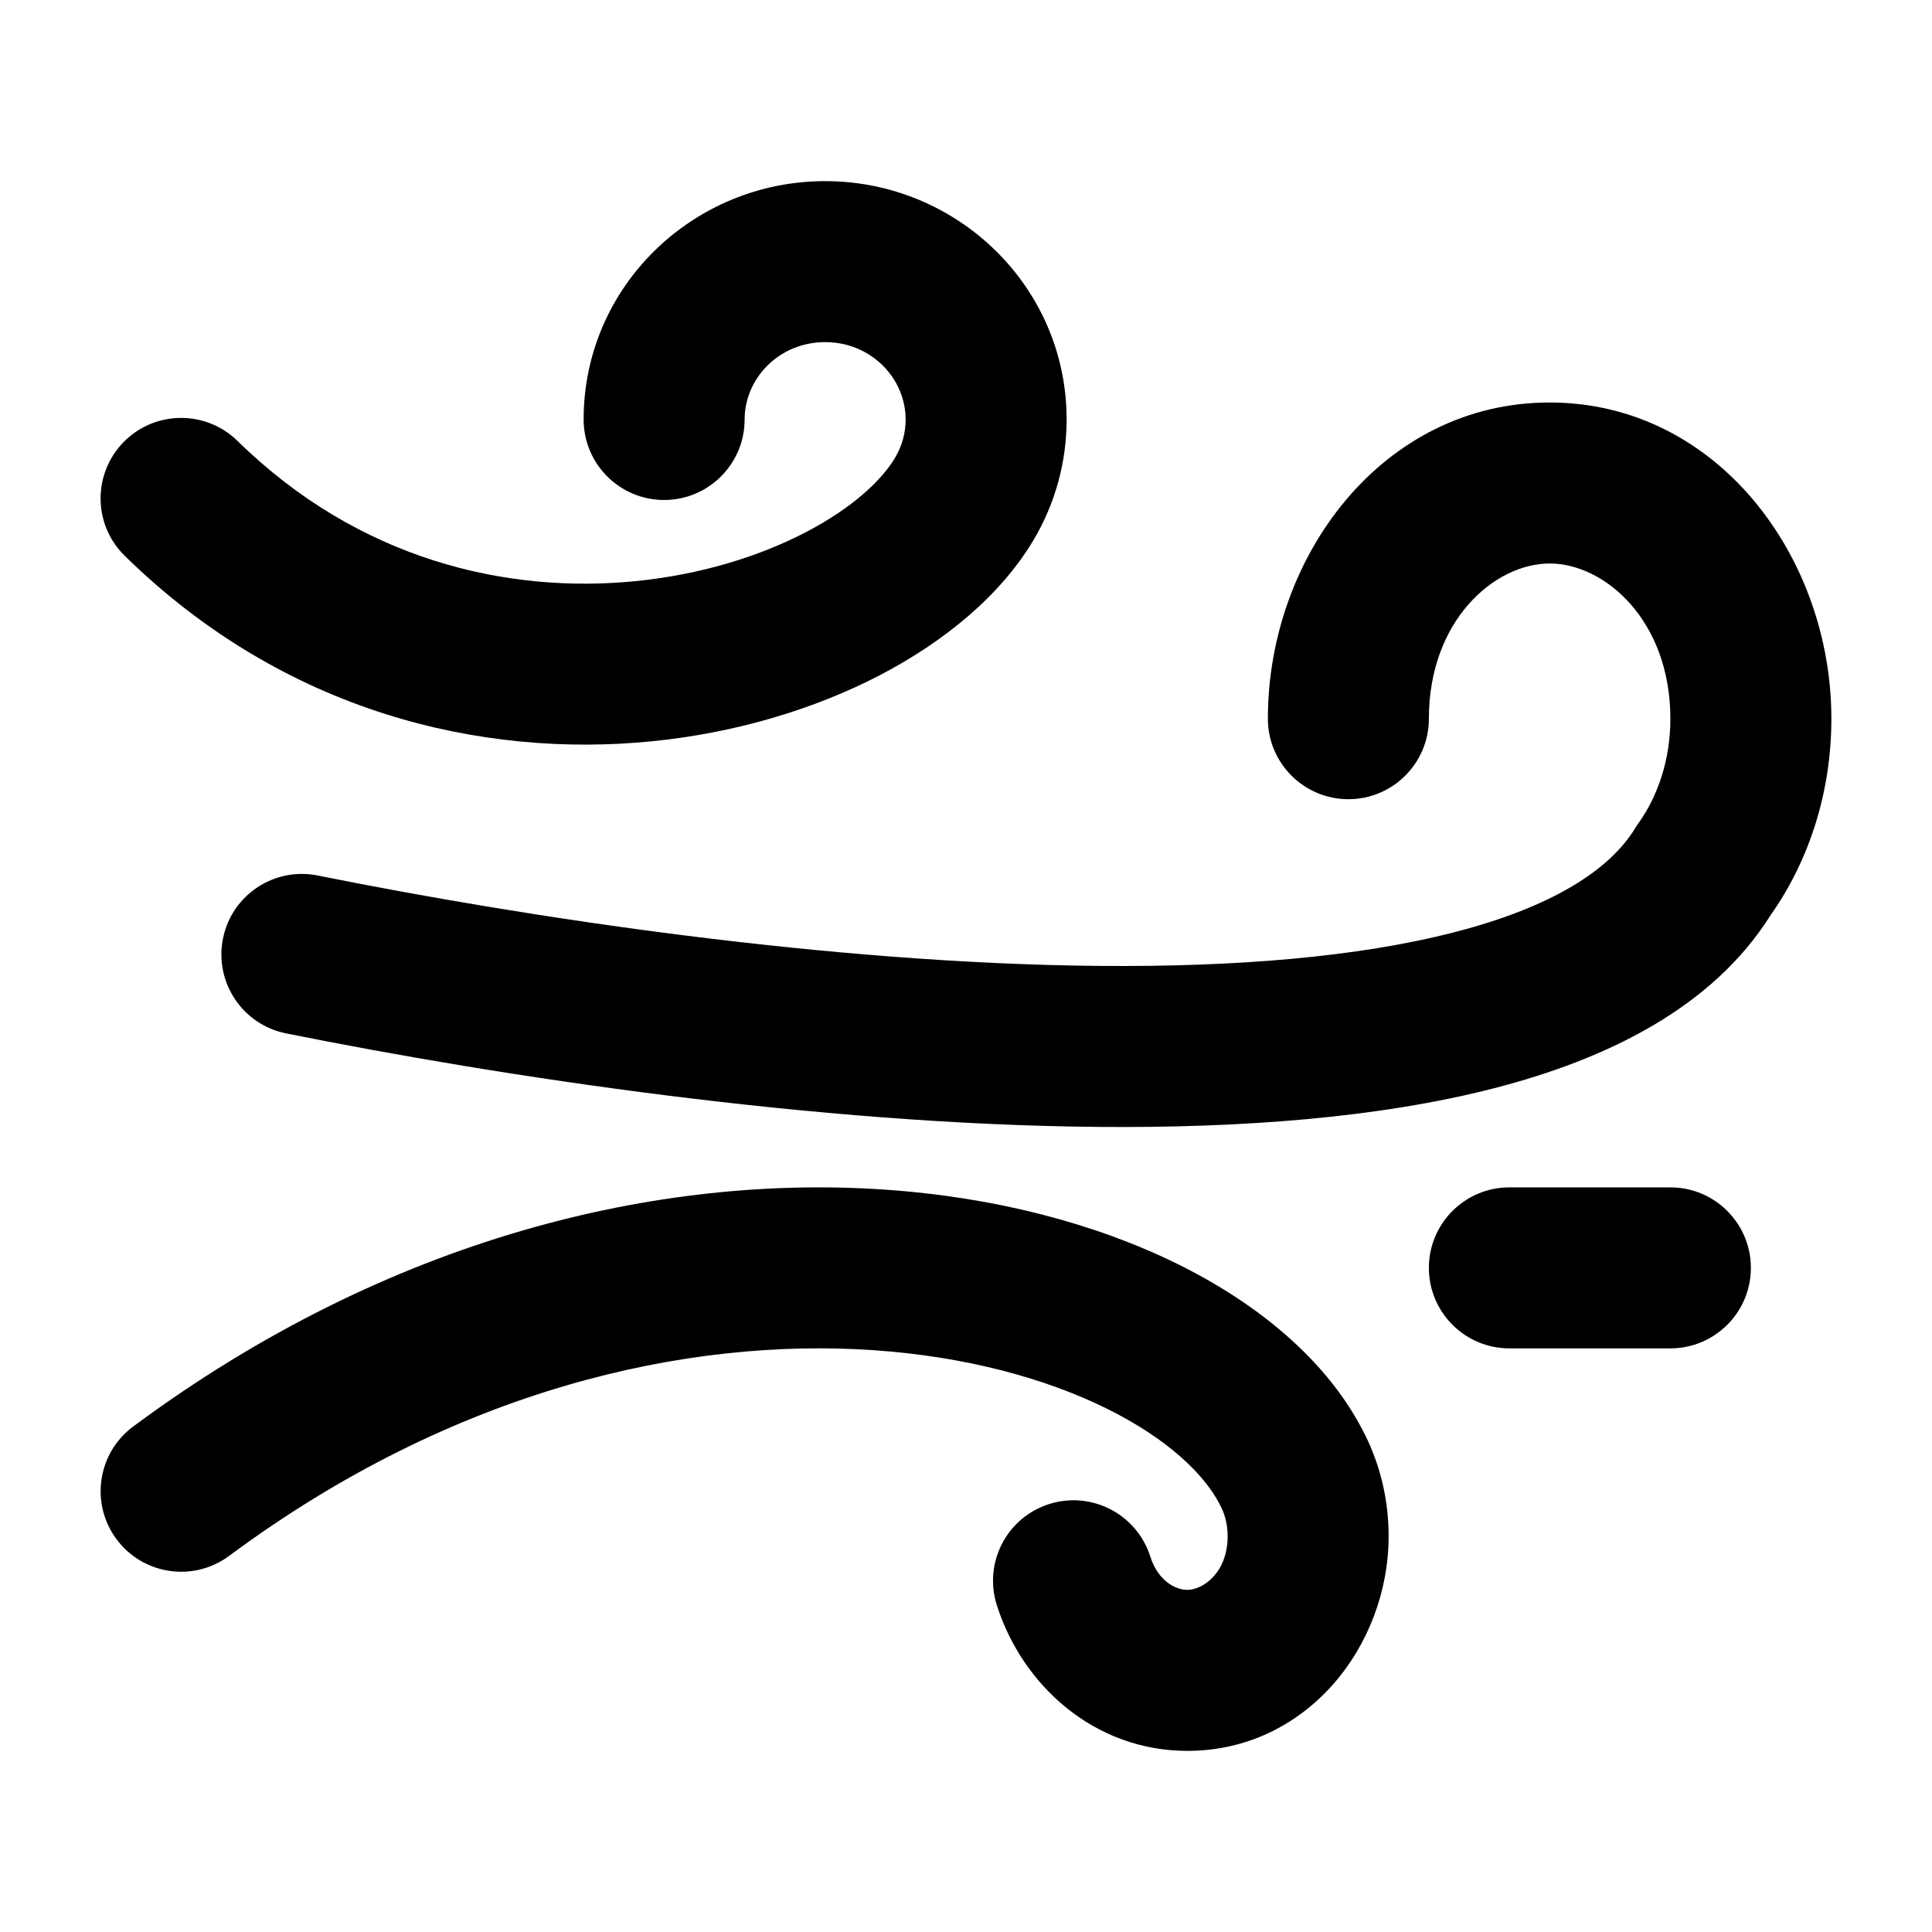 <svg width="24" height="24" viewBox="0 0 24 24" xmlns="http://www.w3.org/2000/svg">
    <path class="pr-icon-bulk-secondary" fill-rule="evenodd" clip-rule="evenodd" d="M10.25 4.25C9.679 4.25 9.25 4.699 9.25 5.211C9.25 5.763 8.802 6.211 8.25 6.211C7.698 6.211 7.25 5.763 7.25 5.211C7.25 3.557 8.612 2.25 10.25 2.25C11.888 2.25 13.25 3.557 13.25 5.211C13.25 5.753 13.102 6.262 12.844 6.7C12.429 7.402 11.724 7.974 10.927 8.389C10.116 8.81 9.14 9.105 8.094 9.209C5.993 9.417 3.542 8.859 1.55 6.905C1.155 6.519 1.149 5.886 1.536 5.491C1.923 5.097 2.556 5.091 2.95 5.477C4.458 6.956 6.295 7.378 7.896 7.219C8.701 7.139 9.429 6.913 10.005 6.614C10.594 6.308 10.957 5.961 11.121 5.683C11.203 5.544 11.25 5.384 11.25 5.211C11.25 4.699 10.821 4.25 10.25 4.25Z" />
    <path class="pr-icon-bulk-primary" fill-rule="evenodd" clip-rule="evenodd" d="M19.25 7C18.564 7 17.75 7.709 17.75 8.928C17.75 9.48 17.302 9.928 16.75 9.928C16.198 9.928 15.75 9.48 15.75 8.928C15.75 6.913 17.175 5 19.25 5C21.326 5 22.75 6.913 22.75 8.928C22.75 9.835 22.476 10.686 21.998 11.364C21.274 12.52 19.959 13.158 18.562 13.518C17.126 13.888 15.411 14.014 13.652 13.999C10.127 13.969 6.222 13.373 3.553 12.837C3.012 12.728 2.661 12.201 2.77 11.659C2.878 11.118 3.406 10.767 3.947 10.876C6.555 11.4 10.322 11.971 13.669 11.999C15.346 12.013 16.866 11.89 18.064 11.581C19.289 11.266 19.997 10.804 20.312 10.289L20.331 10.258L20.352 10.228C20.592 9.894 20.75 9.442 20.75 8.928C20.75 7.709 19.936 7 19.25 7Z" />
    <path class="pr-icon-bulk-primary" fill-rule="evenodd" clip-rule="evenodd" d="M16.922 17.756C16.468 16.888 15.624 16.193 14.626 15.701C13.611 15.201 12.36 14.87 10.978 14.777C8.207 14.59 4.846 15.354 1.654 17.721C1.211 18.05 1.118 18.677 1.447 19.12C1.776 19.564 2.402 19.657 2.846 19.328C5.654 17.245 8.543 16.617 10.844 16.772C11.998 16.85 12.989 17.124 13.742 17.495C14.509 17.873 14.959 18.316 15.15 18.684L15.153 18.691L15.157 18.698C15.214 18.803 15.25 18.933 15.25 19.081C15.25 19.554 14.928 19.75 14.75 19.75C14.602 19.75 14.385 19.638 14.289 19.335C14.121 18.808 13.559 18.517 13.033 18.684C12.506 18.851 12.215 19.414 12.383 19.94C12.698 20.933 13.592 21.75 14.75 21.75C16.229 21.75 17.25 20.452 17.25 19.081C17.25 18.605 17.133 18.151 16.922 17.756Z" />
    <path class="pr-icon-bulk-secondary" fill-rule="evenodd" clip-rule="evenodd" d="M17.75 15.75C17.75 15.198 18.198 14.75 18.75 14.75H20.75C21.302 14.75 21.75 15.198 21.75 15.75C21.75 16.302 21.302 16.75 20.75 16.75H18.75C18.198 16.75 17.75 16.302 17.75 15.75Z" />
</svg>
